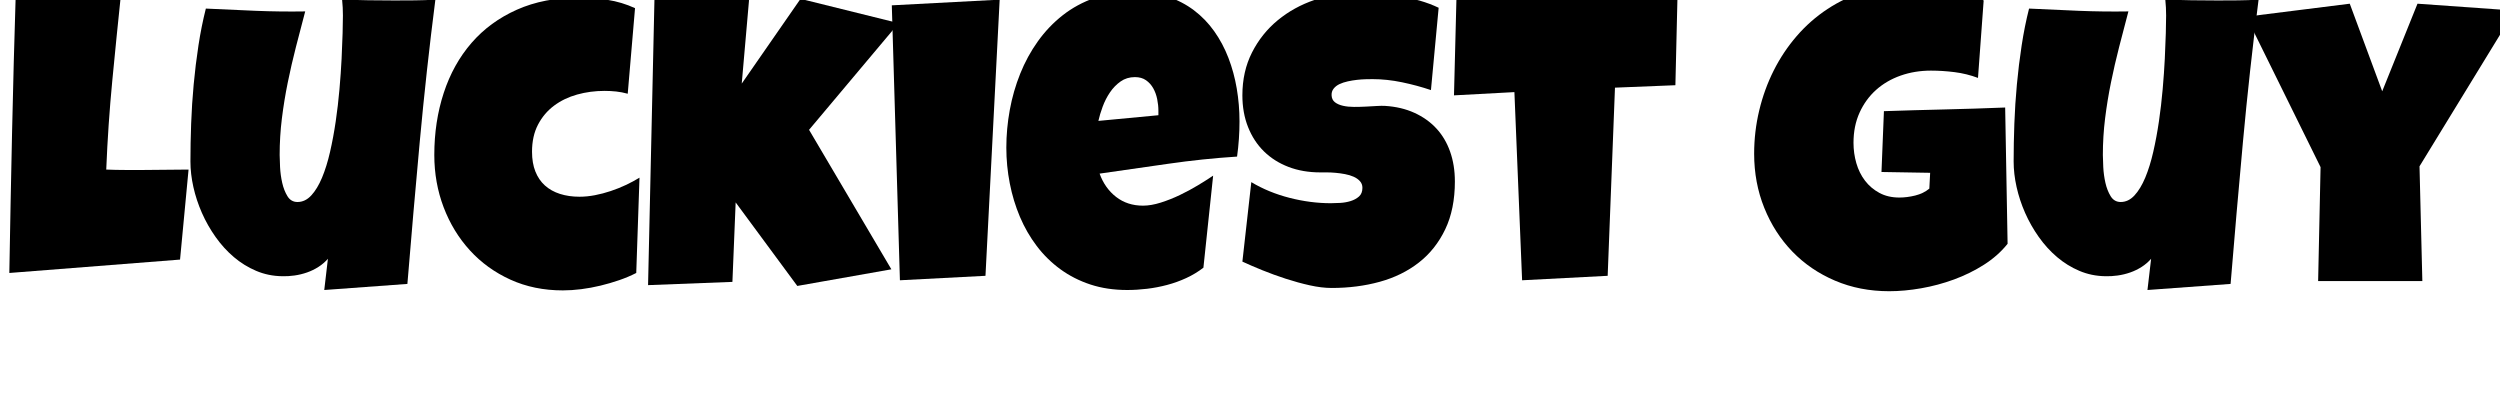 <svg width="86.311" height="14" viewBox="0 0 86.311 14" xmlns="http://www.w3.org/2000/svg"><path transform="translate(0 9.844) scale(.007 -.007)" d="m930 570-42-444-842-66q6 349 13.5 694t18.5 694h520q-23-219-44-437.5t-30-440.5q47-2 93-2t93 0q56 0 110 1t110 1z"/><path transform="translate(6.33 9.844) scale(.007 -.007)" d="m1243 1408q-45-352-77-700.5t-61-701.5l-410-30 18 154q-20-23-46.5-40t-56.5-27.5-62-15-61-3.5q-68 1-128 26.5t-110 68-90 99-67.5 119-42 127.5-14.5 126q0 90 3.5 186.5t12.5 193.5 23.5 192 36.5 182q122-6 245-11t245-3q-23-87-45.5-174.5t-40.5-176-29-177.5-11-180q0-21 2-60t10.5-77 26-66.5 49.5-28.5q38 0 68 32.5t53 87.5 39.5 127 28 150.5 18.5 158.5 10.5 150.5 5 126.5 1.5 87q0 20-1 39t-3 39q65-2 129-3t129-1q50 0 100.5 0.5t101.5 3.5z"/><path transform="translate(14.889 9.844) scale(.007 -.007)" d="m1005 1366-36-422q-29 8-57 11t-57 3q-71 0-135.5-18t-114-55-79-93.5-29.5-133.5q0-56 16.5-97.5t47-69 74-41.5 96.5-14q37 0 76 7.5t78 20.5 75 30 67 36l-16-470q-39-20-84-35.5t-92.5-27-95-17.5-90.5-6q-142 0-258.5 53t-200 144.5-129.5 212.5-46 258q0 164 46.5 306t137 246.5 224 164 306.5 59.5q69 0 140-11t136-41z"/><path transform="translate(22.066 9.844) scale(.007 -.007)" d="m1280 1292-442-526 406-688-464-82-304 412-16-392-416-16 32 1432 466-26-36-412 290 418z"/><path transform="translate(30.502 9.844) scale(.007 -.007)" d="M573 1408 503 46 81 24 41 1380Z"/><path transform="translate(34.624 9.844) scale(.007 -.007)" d="m1167 808q0-87-12-174-171-11-340-35.5t-338-48.5q26-72 81.5-115t132.5-43q40 0 87.5 15t94.5 37.5 90 48.5 74 47l-48-454q-39-30-84.5-51t-94.5-34-99-19-98-6q-99 0-181 27t-148.5 75.5-116.5 114.5-83 144-50 165-17 176q0 93 17 186t51.5 179 87 159.5 122.5 128.5 158.5 86 195.5 31q89 0 162.5-24.5t131-68 100-103.5 70-131.5 41-151 13.5-161.5zm-400 52q0 28-6 57.5t-19.5 53.5-35.5 39.5-55 15.5q-40 0-70.5-21.5t-52.5-54-36-70.5-21-70l296 28z"/><path transform="translate(42.697 9.844) scale(.007 -.007)" d="m1076 512q0-137-47.5-236.5t-130-164-193-95-237.5-30.5q-49 0-107.5 13t-118.5 32.5-115.5 42-98.5 42.5l44 392q85-51 188.5-77.5t203.5-26.5q19 0 46 1.5t51.5 9 41.5 22.5 17 43q0 19-12 32.5t-31 22-43 13-47 6.5-43 2-32 0q-86 0-156.5 27t-121 76.5-78.5 120-28 156.5q0 118 47.5 211.5t127 159 182.5 100.5 213 35q49 0 101-3.5t103.5-12.5 100.5-23 93-35l-38-406q-68 23-142.5 38.5t-145.5 15.5q-13 0-33.5-0.5t-43-3-45.5-7.5-41-13.5-29-22.5-10-33q1-22 16.5-34t40-17.5 54-5.5 58.5 1.5 54 3 41 0.5q80-5 144-34t108.5-77 68-114.5 23.5-146.5z"/><path transform="translate(50.142 9.844) scale(.007 -.007)" d="m1110 1410-10-424-298-12-36-928-422-22-38 928-298-16 12 472z"/><path transform="translate(60.505 9.844) scale(.007 -.007)" d="m1258 204q-47-59-116-103t-148-73-162-43.5-158-14.5q-145 0-267 52t-210.5 143.5-138.5 215.5-50 267q0 109 25 213.5t71.5 197 113.5 170 152 133.5 186 87 216 31q43 0 92-3.5t97.5-12 94.5-23.5 84-37l-28-382q-56 21-115.5 28.5t-116.5 7.5q-80 0-149.5-24.5t-121-70.5-81.5-112-30-149q0-52 14-100.5t42.5-86 71-60.5 98.5-23q38 0 78.5 10t69.5 34l4 78-240 4 12 300q149 5 298 8.5t300 9.5z"/><path transform="translate(69.275 9.844) scale(.007 -.007)" d="m1243 1408q-45-352-77-700.5t-61-701.5l-410-30 18 154q-20-23-46.5-40t-56.5-27.5-62-15-61-3.5q-68 1-128 26.5t-110 68-90 99-67.5 119-42 127.5-14.5 126q0 90 3.5 186.5t12.5 193.5 23.5 192 36.5 182q122-6 245-11t245-3q-23-87-45.5-174.5t-40.5-176-29-177.5-11-180q0-21 2-60t10.5-77 26-66.5 49.5-28.5q38 0 68 32.5t53 87.5 39.5 127 28 150.5 18.5 158.5 10.5 150.5 5 126.5 1.5 87q0 20-1 39t-3 39q65-2 129-3t129-1q50 0 100.5 0.5t101.5 3.5z"/><path transform="translate(77.834 9.844) scale(.007 -.007)" d="m1284 1354-470-768 14-566h-514l12 562-366 742 510 64 160-432 174 432z"/></svg>